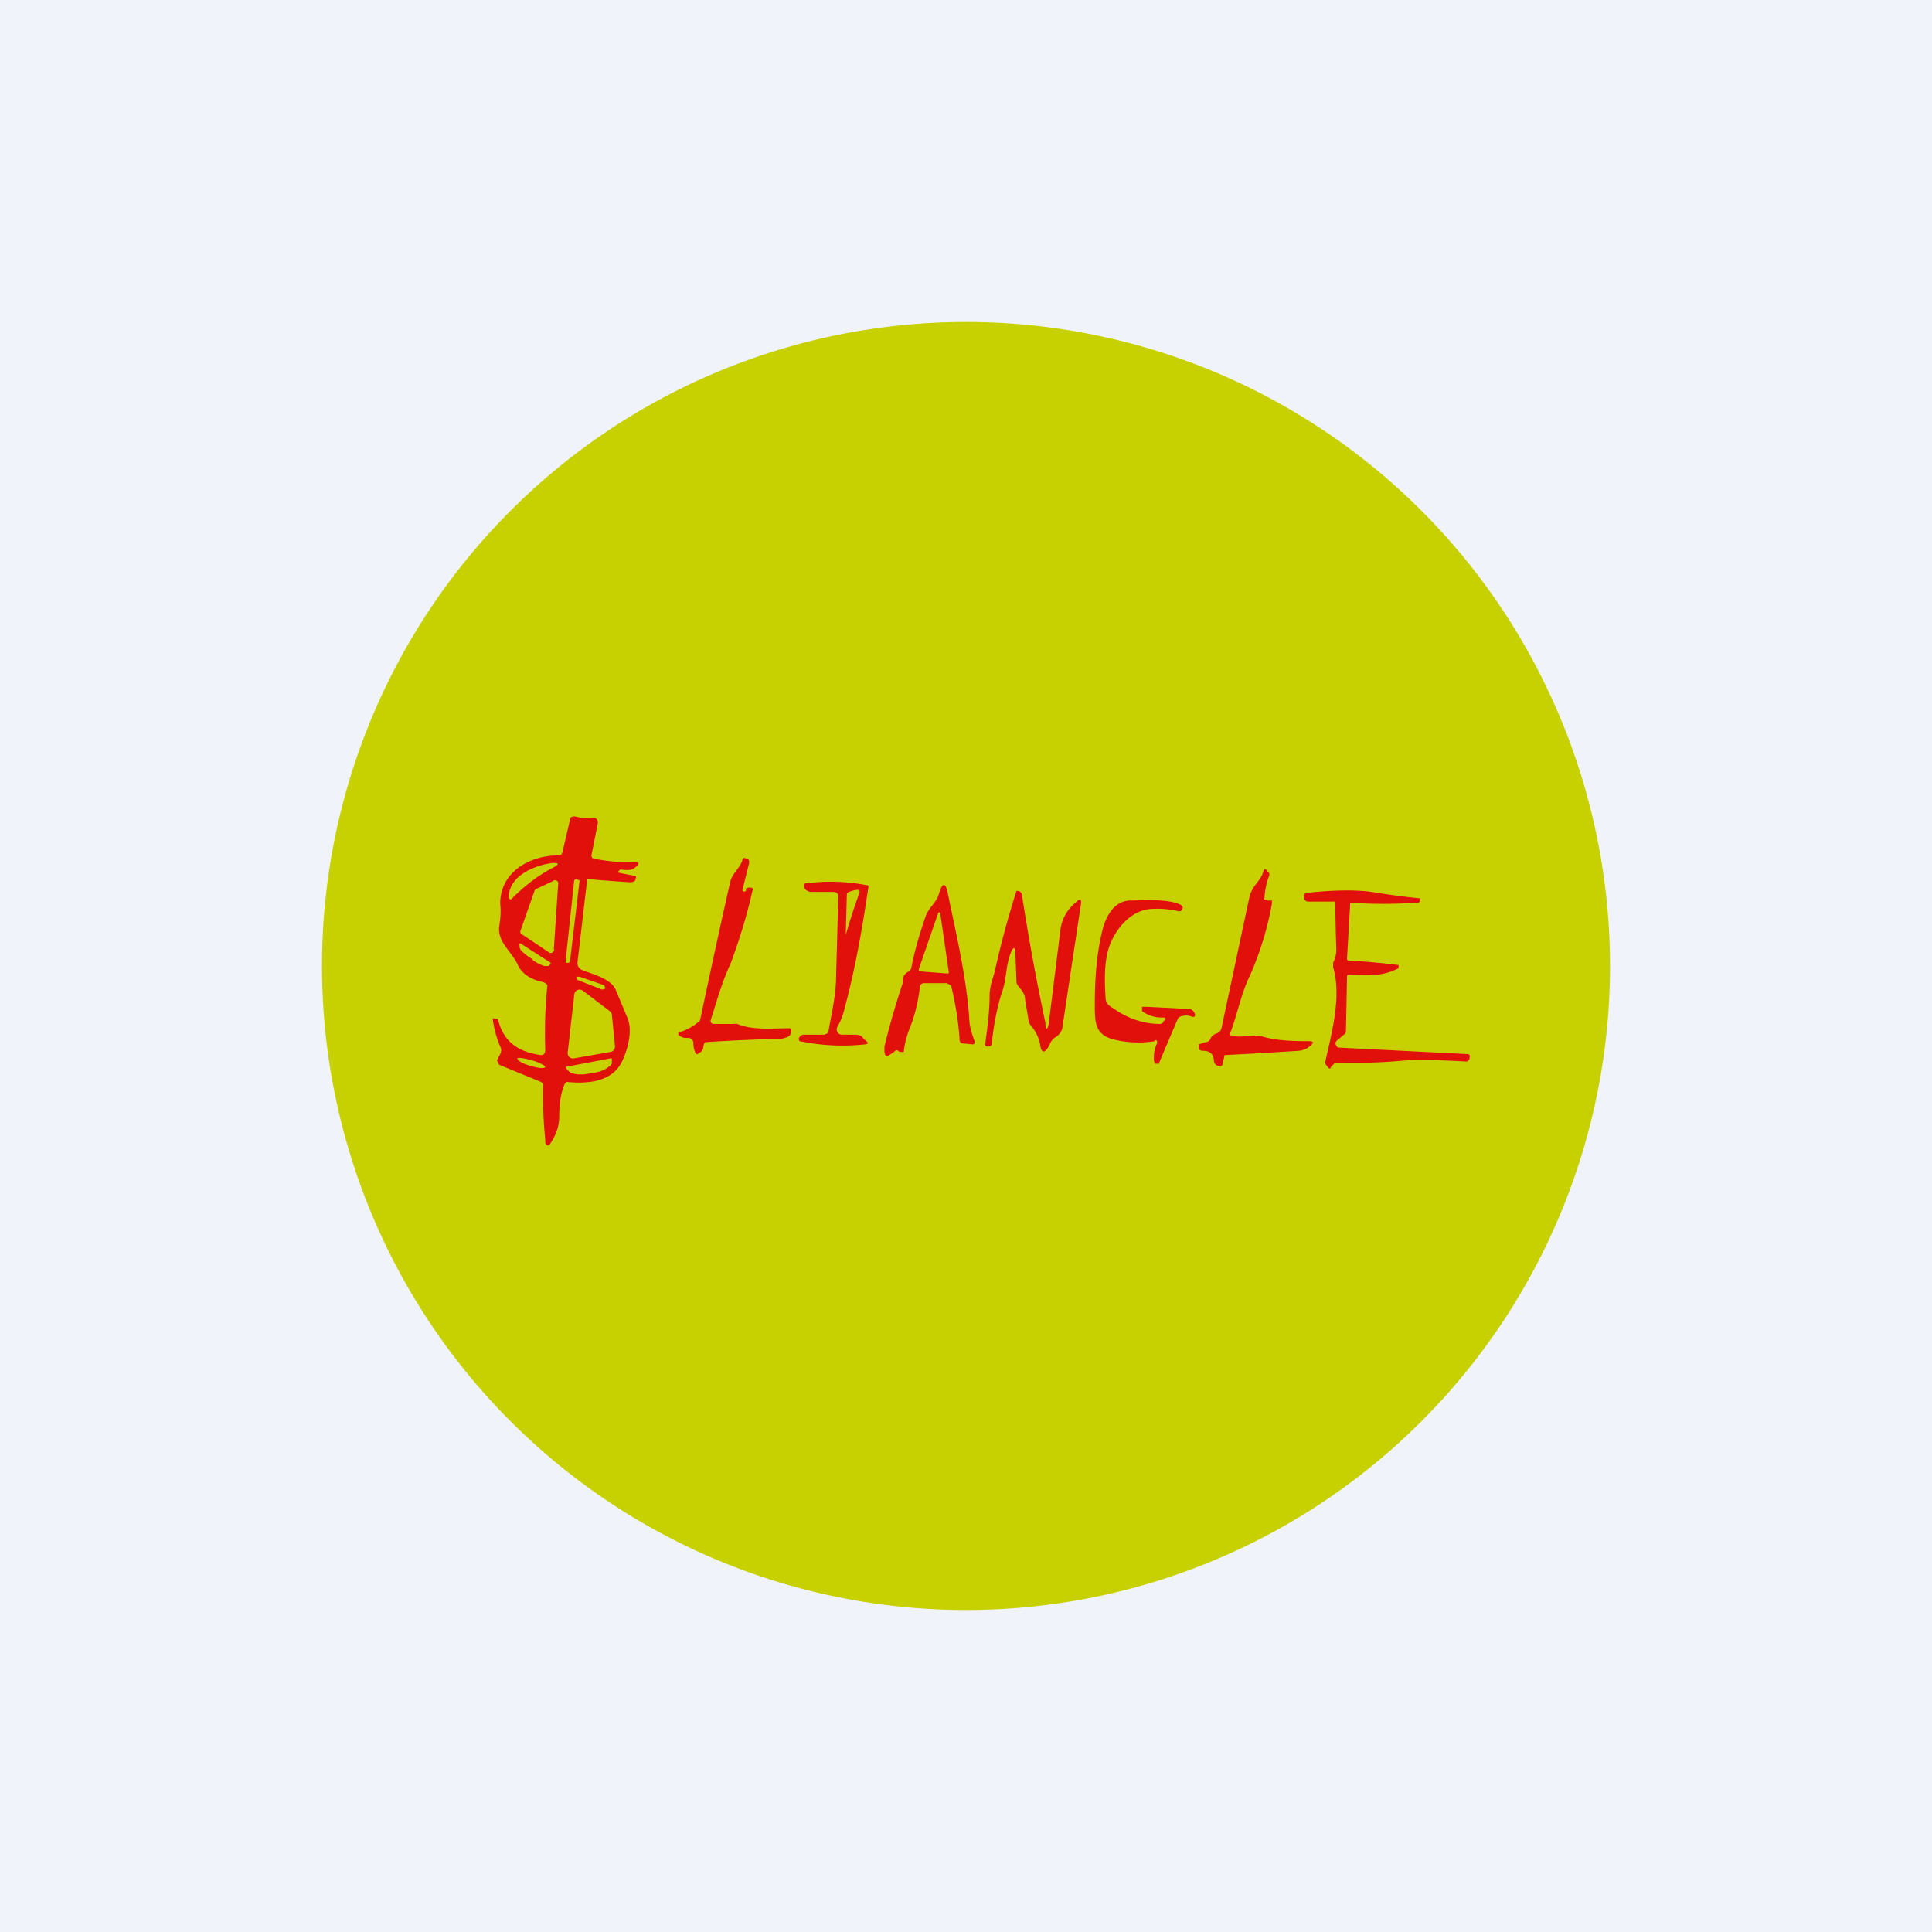 <!-- by TradingView --><svg width="18" height="18" viewBox="0 0 18 18" xmlns="http://www.w3.org/2000/svg"><path fill="#F0F3FA" d="M0 0h18v18H0z"/><path d="M15 9A6 6 0 1 1 3 9a6 6 0 0 1 12 0Z" fill="#C7D101"/><path d="m5.78 8.1-.02.02v.01l.15.03c.02 0 .02.01.01.03 0 .02-.02.03-.05.03a19.16 19.16 0 0 1-.4-.03v.01l-.09.77a.07.07 0 0 0 .05.07c.1.04.27.08.31.19l.1.24c.06.12.01.3-.04.41-.09.2-.32.22-.52.2l-.02.02c-.04.1-.05.2-.05.3 0 .1-.03.17-.08.25-.02.03-.03.03-.05 0v-.03a4.25 4.25 0 0 1-.02-.52l-.02-.02-.39-.16-.02-.04.03-.06a.07.07 0 0 0 0-.07 1.01 1.01 0 0 1-.07-.26.02.02 0 0 1 .02 0h.03v.01c.05.2.18.3.4.33.02 0 .04-.01.04-.05a4.3 4.3 0 0 1 .02-.6.07.07 0 0 0-.04-.03c-.1-.02-.2-.07-.24-.17-.06-.12-.18-.2-.17-.34.01-.07.02-.14.01-.22 0-.3.28-.45.54-.45.02 0 .03 0 .04-.03l.07-.3c0-.03.03-.04.06-.03.05.01.1.02.16.01.03 0 .04.02.04.05l-.06.3a.03.03 0 0 0 .02.03c.11.02.24.04.38.03.05 0 .05.02.01.05-.03.03-.08.03-.14.02ZM6.95 8.28a.05.05 0 0 1 .04-.01c.02 0 .03.01.02.03-.05.23-.12.45-.2.67-.08.17-.13.35-.19.54a.03.03 0 0 0 .03.03h.18a.1.1 0 0 1 .04 0c.14.06.33.04.48.04a.02.02 0 0 1 .02.01.02.02 0 0 1 0 .02c0 .02-.01.04-.03.05a.24.24 0 0 1-.11.02 13.53 13.53 0 0 0-.66.03c-.03.03 0 .08-.06.1-.01.02-.03.01-.03 0a.2.2 0 0 1-.02-.09.05.05 0 0 0-.04-.05H6.4a.1.1 0 0 1-.08-.03v-.02a.5.5 0 0 0 .2-.11l.01-.04a89 89 0 0 1 .27-1.24c.02-.1.1-.14.12-.23A.02.02 0 0 1 6.95 8h.01c.02.01.02.02.02.04l-.06.24a.02.02 0 0 0 0 .02.02.02 0 0 0 .03 0Z" fill="#E1100B"/><path d="M4.74 8.36c0-.2.24-.3.41-.32.06 0 .06.01.01.04-.14.07-.27.17-.4.3 0 0-.02 0-.02-.02Z" fill="#C7D101"/><path d="M11.8 8.39h.05v.03c-.04.23-.11.45-.2.66-.09.18-.12.37-.19.55v.01a.02.02 0 0 0 .02.01c.09.02.17-.01.26 0 .12.04.26.05.44.05.06 0 .07.01.02.05a.18.18 0 0 1-.1.04 50.58 50.58 0 0 1-.69.04l-.02.08a.02.02 0 0 1-.03.02h-.01a.05.05 0 0 1-.04-.04c0-.07-.04-.1-.1-.1-.03 0-.04-.01-.04-.03v-.03l.06-.02c.02 0 .04-.01.05-.04a.1.1 0 0 1 .05-.04.07.07 0 0 0 .05-.05l.26-1.22c.03-.12.1-.14.13-.24.01-.03.02-.03.04 0 .02.01.02.03.01.05a.73.73 0 0 0-.04.21.02.02 0 0 0 .02 0Z" fill="#E1100B"/><path d="m5.39 8.2-.02-.01-.02.01-.08.75v.02h.03l.01-.01.09-.76h-.01Z" fill="#C7D101"/><path d="M7.81 8.36c0-.04-.02-.05-.05-.05h-.2c-.03 0-.07-.02-.07-.06 0-.01 0-.02.02-.02a1.78 1.78 0 0 1 .58.02v.02c-.06.41-.13.79-.22 1.12a.61.61 0 0 1-.07.18.05.05 0 0 0 .04.07h.12c.03 0 .06 0 .08.03l.03.03c.02.01.02.03-.01.03a1.95 1.95 0 0 1-.61-.03.03.03 0 0 1 0-.04.05.05 0 0 1 .03-.02h.2c.03-.01.04-.02.04-.04.03-.17.07-.34.07-.51l.02-.73Z" fill="#E1100B"/><path d="m5.2 8.24-.04.6a.03.03 0 0 1-.05.03l-.24-.16a.03.03 0 0 1-.02-.04l.13-.37A.03.03 0 0 1 5 8.28l.15-.07a.03.03 0 0 1 .05.03Z" fill="#C7D101"/><path d="m8.33 9.8-.03.02c-.04.03-.06.02-.06-.03v-.04a7.52 7.52 0 0 1 .17-.59c0-.04 0-.07.04-.1a.08.08 0 0 0 .04-.04c.03-.16.08-.33.14-.5.04-.08.1-.12.12-.2.03-.1.06-.1.08 0 .08.39.17.76.2 1.16 0 .07.02.14.05.22 0 .02 0 .03-.02.03l-.1-.01a.04.04 0 0 1-.02-.04 2.86 2.86 0 0 0-.08-.5l-.04-.02H8.6a.04.04 0 0 0-.03.04 1.5 1.5 0 0 1-.09.37.84.84 0 0 0-.06.23.03.03 0 0 1-.02 0h-.02c-.02-.02-.03-.02-.05 0Z" fill="#E1100B"/><path d="m7.88 8.7.01-.37a.03.03 0 0 1 .02-.02.25.25 0 0 1 .09-.02l.01.02a5.82 5.82 0 0 0-.13.4Z" fill="#C7D101"/><path d="M9.42 8.87c-.05.12-.04.24-.08.36-.05.15-.08.31-.1.49 0 .02-.01.03-.04.03a.02.02 0 0 1-.02-.01.02.02 0 0 1 0-.02c.02-.15.04-.3.04-.45 0-.08.03-.15.05-.23a8.71 8.71 0 0 1 .2-.74c.03 0 .04.01.05.03a21.34 21.34 0 0 0 .22 1.2c0 .07.02.07.03.01l.11-.88a.39.39 0 0 1 .14-.25c.04-.04.06-.04.05.02L9.9 9.56c0 .04-.03.08-.06.1-.04.02-.05.05-.07.09-.04.07-.07.06-.08-.02a.37.37 0 0 0-.09-.18.12.12 0 0 1-.02-.06l-.03-.18c0-.05-.03-.08-.06-.12a.07.07 0 0 1-.02-.05l-.01-.26c0-.06-.02-.06-.04-.01ZM12.44 8.4h-.25c-.03 0-.04-.02-.04-.04v-.02l.01-.02c.27-.03.48-.03.62-.01a7.23 7.23 0 0 0 .45.06v.01c0 .02 0 .03-.03.03a4.38 4.38 0 0 1-.62 0l-.03.52v.01a.03.03 0 0 0 .02.01h.01a6.55 6.55 0 0 1 .44.04h.01v.03c-.15.08-.3.07-.45.06-.02 0-.03 0-.03.02l-.01.5c0 .01 0 .03-.02.04l-.07.06a.03.03 0 0 0 0 .04.03.03 0 0 0 .02.02l1.19.06c.03 0 .04.01.03.04v.01l-.02.02c-.2-.01-.39-.02-.58-.01a5.26 5.26 0 0 1-.65.02l-.04.04c0 .02-.02.02-.03 0-.02-.02-.03-.04-.02-.06.06-.27.15-.6.07-.87v-.04a.27.27 0 0 0 .03-.12 22.65 22.65 0 0 1-.01-.45ZM10.76 9.7a.95.95 0 0 1-.36-.01c-.2-.04-.2-.16-.2-.33 0-.26.02-.49.07-.69.03-.12.1-.27.25-.28.13 0 .36-.02.48.04 0 0 .02.01.02.03l-.01.02a.03.03 0 0 1-.03.01.83.83 0 0 0-.27-.02c-.2.02-.35.23-.39.4-.03.12-.03.26-.02.42 0 .08.06.09.11.13.13.08.26.12.4.12a.04.04 0 0 0 .03-.02v-.01h.01a.02.02 0 0 0 0-.03h-.02a.3.3 0 0 1-.19-.06v-.04h.04l.4.02c.02 0 .04.02.05.04a.03.03 0 0 1 0 .03.03.03 0 0 1-.03 0 .15.15 0 0 0-.1 0 .05.05 0 0 0-.03.03l-.17.4v.01h-.04l-.01-.03v-.03c0-.04.01-.09.03-.13 0-.02 0-.03-.02-.03Z" fill="#E1100B"/><path d="m8.56 9.03.18-.52a.01.01 0 0 1 .02 0l.08.55a.01.01 0 0 1-.01.01l-.26-.02a.01.01 0 0 1 0-.02ZM5.13 8.97v.01L5.11 9h-.04a.47.47 0 0 1-.1-.05l-.02-.02a.47.47 0 0 1-.1-.08.12.12 0 0 1-.01-.03v-.03h.01l.28.18ZM5.63 9.18 5.4 9.1h-.03v.01l.01.02.23.09.03-.01-.01-.03ZM5.7 9.45l.03.3a.05.05 0 0 1-.04.05l-.34.06a.05.05 0 0 1-.06-.06l.06-.53a.05.05 0 0 1 .08-.04l.25.19a.05.05 0 0 1 .02.03ZM4.94 9.93c.07.02.13.03.14.01 0-.01-.05-.04-.12-.06-.07-.02-.13-.03-.14-.02 0 .02.05.05.12.07ZM5.7 9.86v.05a.1.1 0 0 1-.03.03.2.2 0 0 1-.05.03.26.26 0 0 1-.06.02l-.12.02h-.06L5.33 10a.1.1 0 0 1-.04-.03.06.06 0 0 1-.02-.03l.42-.08Z" fill="#C7D101"/></svg>